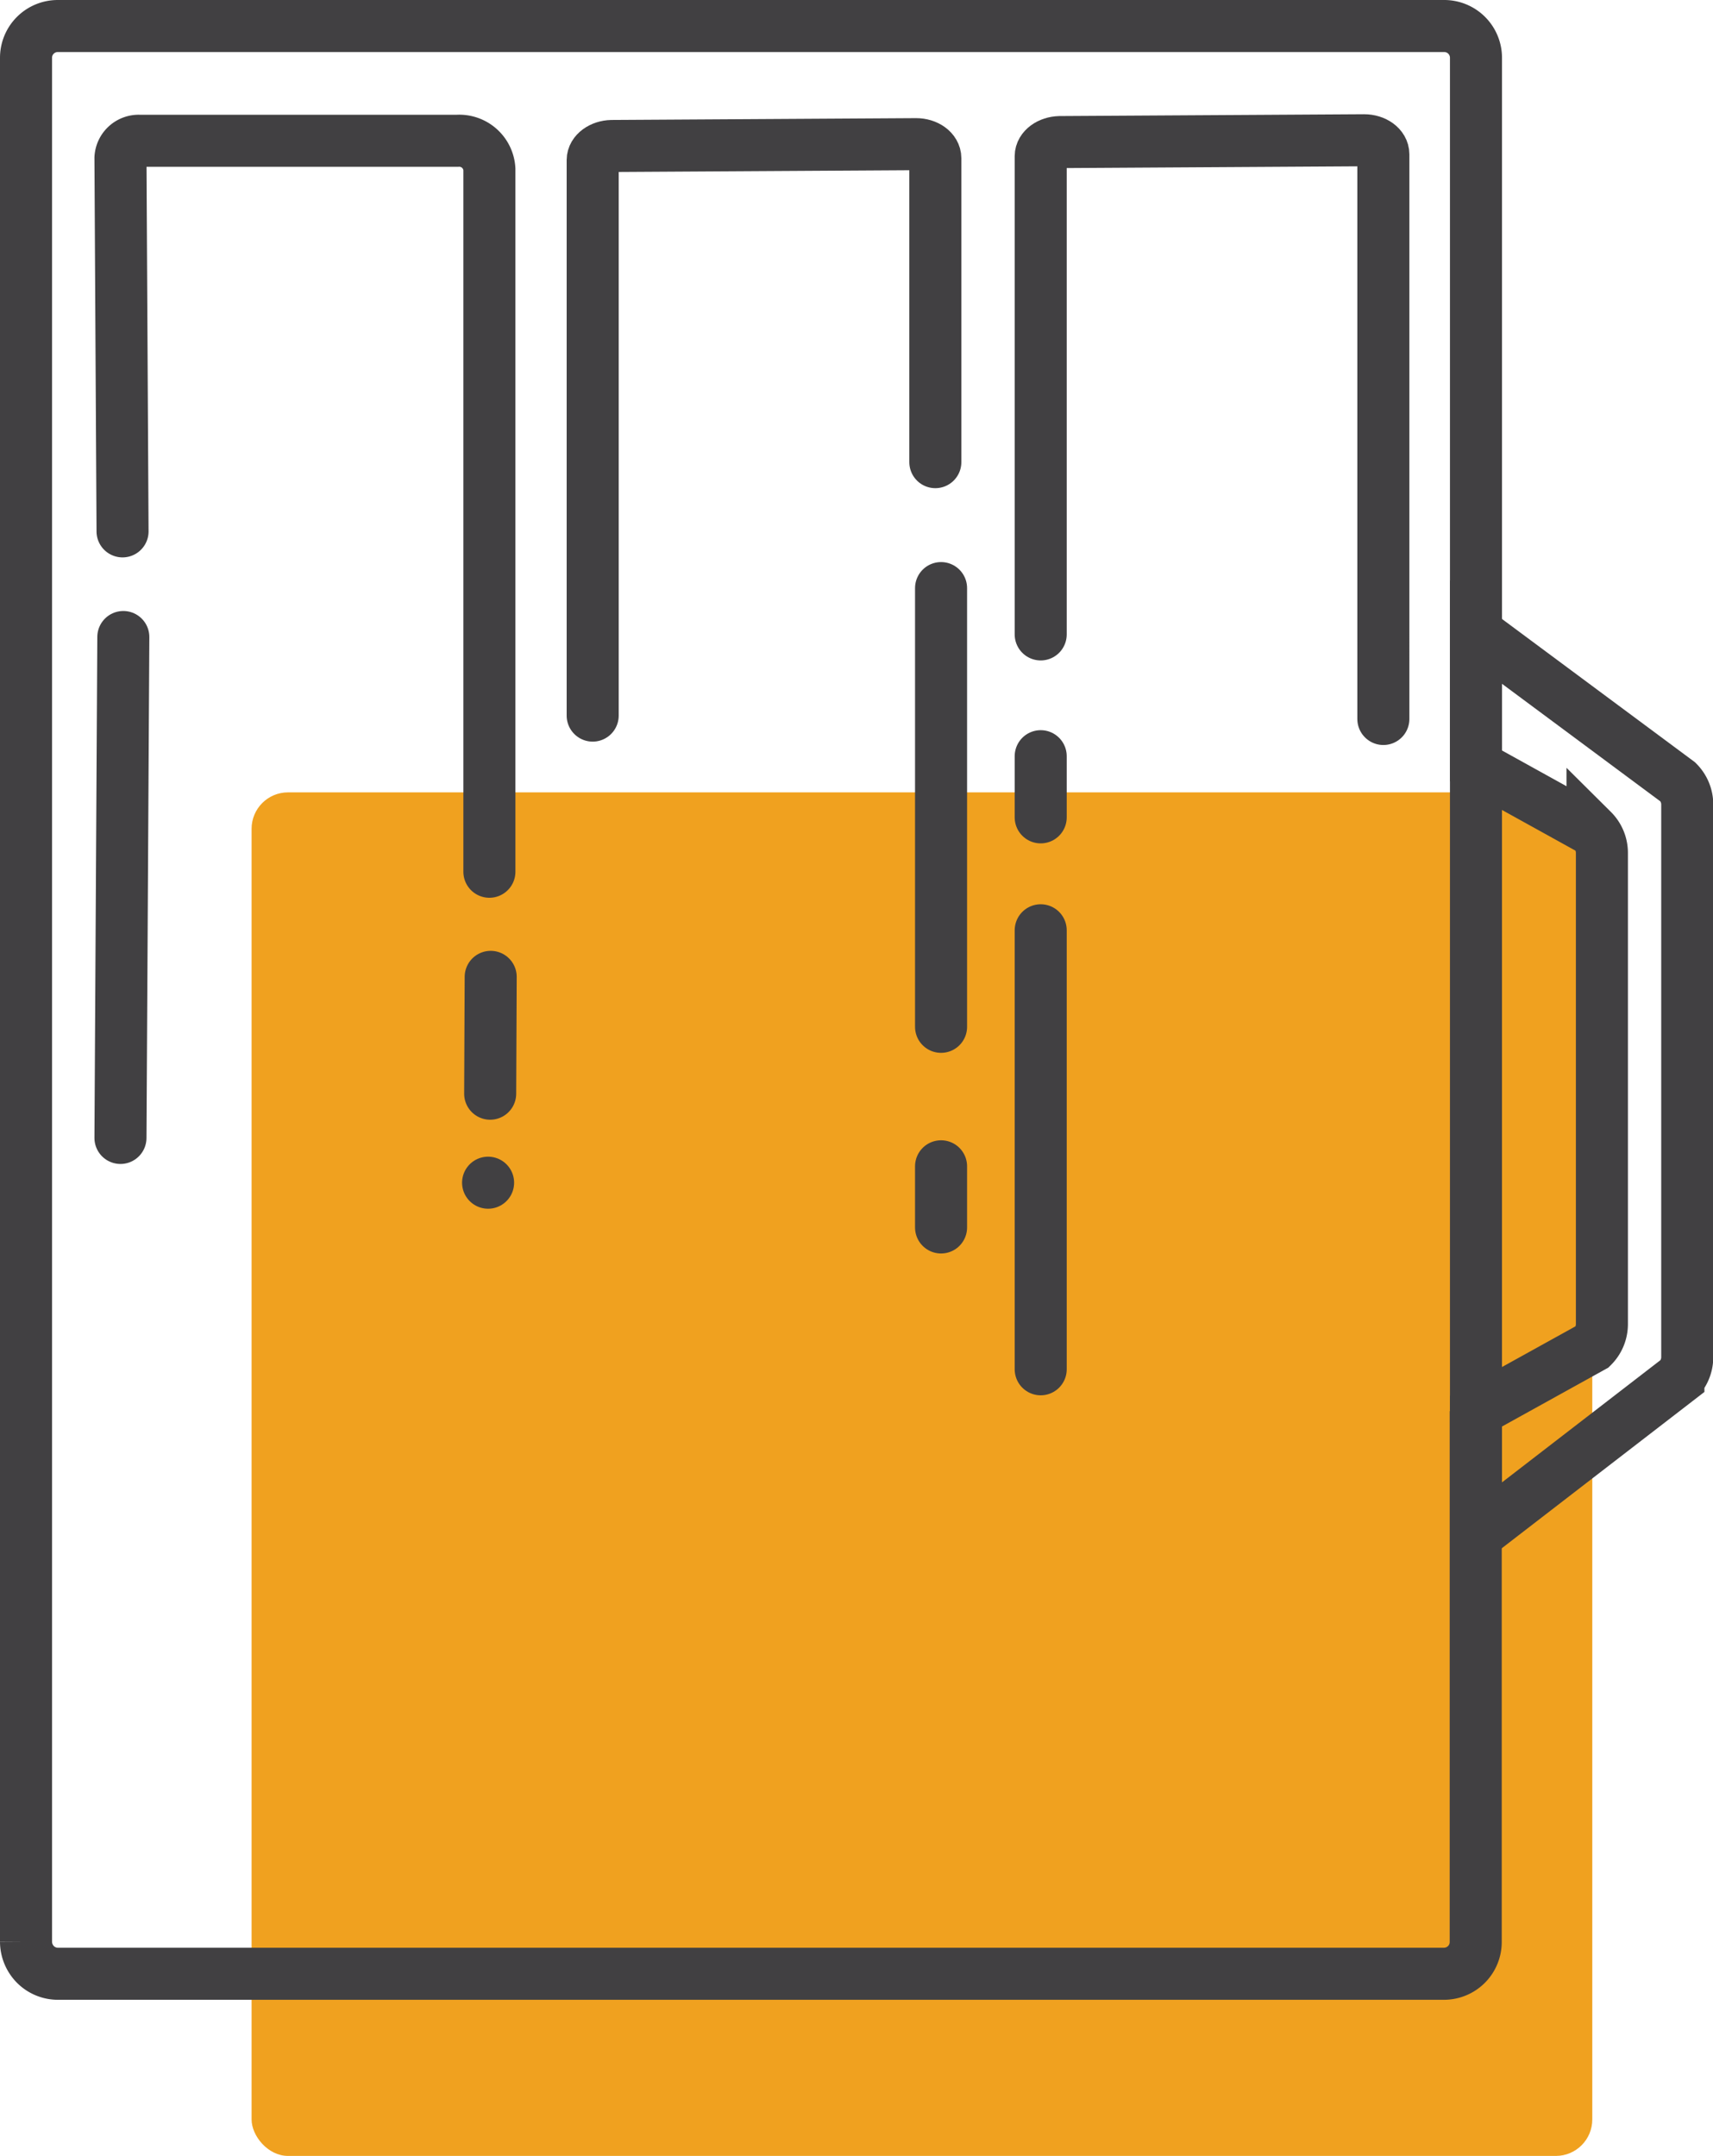 <svg xmlns="http://www.w3.org/2000/svg" viewBox="0 0 65.84 82.85"><defs><style>.cls-1{fill:#f0a11f;}.cls-2,.cls-4,.cls-5{fill:none;}.cls-2,.cls-3,.cls-4,.cls-5{stroke:#414042;stroke-miterlimit:10;}.cls-2,.cls-3{stroke-linecap:round;}.cls-2,.cls-3,.cls-5{stroke-width:2px;}.cls-3{fill:#fff;}</style></defs><title>Asset 2</title><g id="Layer_2" data-name="Layer 2"><g id="Drinks_Icon" data-name="Drinks Icon"><g id="Beer"><rect class="cls-1" x="9.67" y="30.45" width="51.53" height="52.4" rx="1.4" ry="1.4"/><path class="cls-2" d="M4.71,20.42,4.63,6.07a.7.7,0,0,1,.73-.66H17.58A1.16,1.16,0,0,1,18.81,6.5v27"/><line class="cls-3" x1="4.74" y1="24.48" x2="4.63" y2="43.73"/><path class="cls-2" d="M22.78,27.5V6.15c0-.29.33-.53.73-.54l11.7-.07c.41,0,.74.24.74.54V17.76"/><line class="cls-3" x1="36.17" y1="22.6" x2="36.17" y2="39.46"/><line class="cls-3" x1="36.17" y1="44.82" x2="36.17" y2="47.17"/><line class="cls-3" x1="18.86" y1="37.54" x2="18.84" y2="42.03"/><line class="cls-3" x1="18.76" y1="45.45" x2="18.76" y2="45.45"/><line class="cls-3" x1="40" y1="29.06" x2="40" y2="31.41"/><line class="cls-3" x1="40" y1="35.75" x2="40" y2="52.62"/><path class="cls-4" d="M61.2,51.75a1.22,1.22,0,0,0,.36-.87V32.78a1.22,1.22,0,0,0-.36-.87l-4.48-2.48V54.23Z"/><path class="cls-5" d="M56.66,54.29l.07-.07v-52A1.22,1.22,0,0,0,55.5,1H2.22A1.22,1.22,0,0,0,1,2.22v72.4a1.25,1.25,0,0,0,.36.87,1.22,1.22,0,0,0,.87.36H55.5a1.22,1.22,0,0,0,1.22-1.22V54.23Z"/><path class="cls-5" d="M64.49,30.05l-7.76-5.76v5.14l4.48,2.48a1.22,1.22,0,0,1,.36.87V50.88a1.22,1.22,0,0,1-.36.87l-4.48,2.48V59l7.78-6a1.22,1.22,0,0,0,.34-.85V30.92A1.22,1.22,0,0,0,64.49,30.05Z"/><path class="cls-2" d="M40,24.38V6c0-.29.33-.53.73-.54l11.7-.07c.41,0,.74.24.74.54V27.63"/></g></g></g></svg>